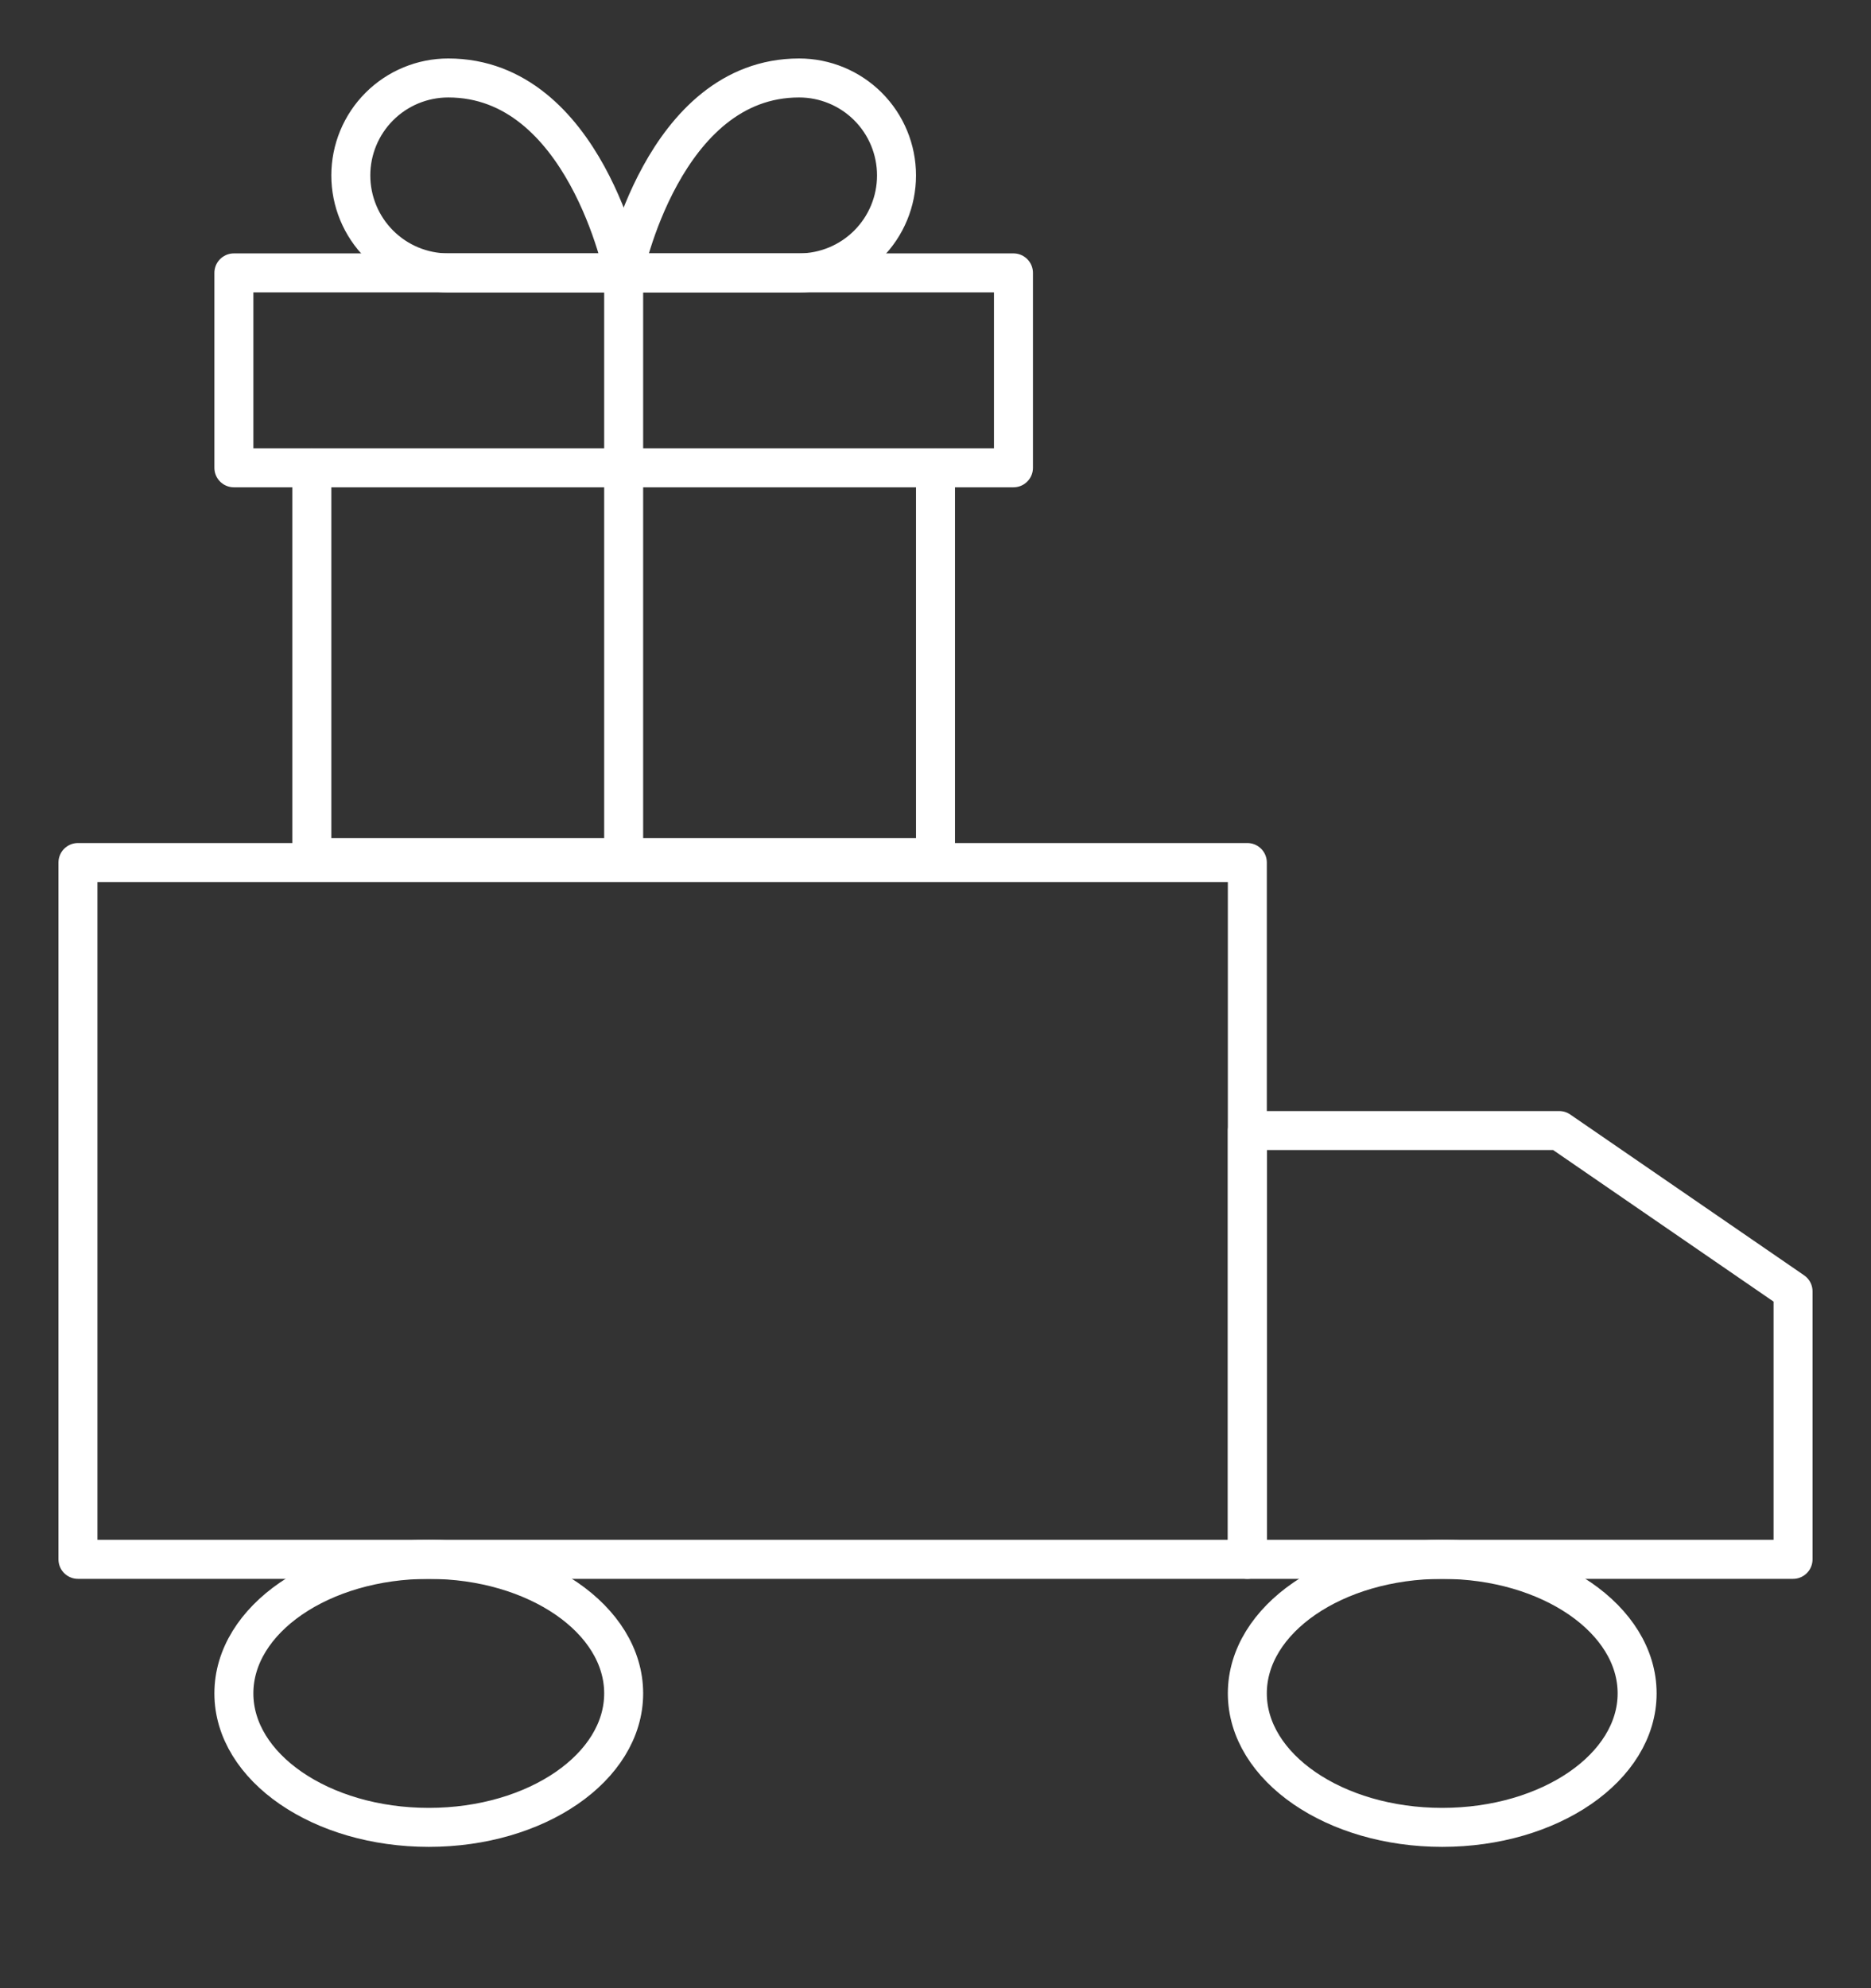 <svg width="48" height="51" viewBox="0 0 48 51" fill="none" xmlns="http://www.w3.org/2000/svg">
<rect x="0" y="0" width="48" height="51" fill="#333333" stroke="none"/>
<path d="M32 22.125H2V40H32V22.125Z" stroke="white" stroke-linecap="round" stroke-linejoin="round"/>
<path d="M32 29H40L46 33.125V40H32V29Z" stroke="white" stroke-linecap="round" stroke-linejoin="round"/>
<path d="M11 46.875C13.761 46.875 16 45.336 16 43.438C16 41.539 13.761 40 11 40C8.239 40 6 41.539 6 43.438C6 45.336 8.239 46.875 11 46.875Z" stroke="white" stroke-linecap="round" stroke-linejoin="round"/>
<path d="M37 46.875C39.761 46.875 42 45.336 42 43.438C42 41.539 39.761 40 37 40C34.239 40 32 41.539 32 43.438C32 45.336 34.239 46.875 37 46.875Z" stroke="white" stroke-linecap="round" stroke-linejoin="round"/>
<path d="M24 12V22H8V12" stroke="white" stroke-linecap="round" stroke-linejoin="round"/>
<path d="M26 7H6V12H26V7Z" stroke="white" stroke-linecap="round" stroke-linejoin="round"/>
<path d="M16 22V7" stroke="white" stroke-linecap="round" stroke-linejoin="round"/>
<path d="M16 7H11.5C10.837 7 10.201 6.737 9.732 6.268C9.263 5.799 9 5.163 9 4.5C9 3.837 9.263 3.201 9.732 2.732C10.201 2.263 10.837 2 11.5 2C15 2 16 7 16 7Z" stroke="white" stroke-linecap="round" stroke-linejoin="round"/>
<path d="M16 7H20.5C21.163 7 21.799 6.737 22.268 6.268C22.737 5.799 23 5.163 23 4.5C23 3.837 22.737 3.201 22.268 2.732C21.799 2.263 21.163 2 20.5 2C17 2 16 7 16 7Z" stroke="white" stroke-linecap="round" stroke-linejoin="round"/>
</svg>
